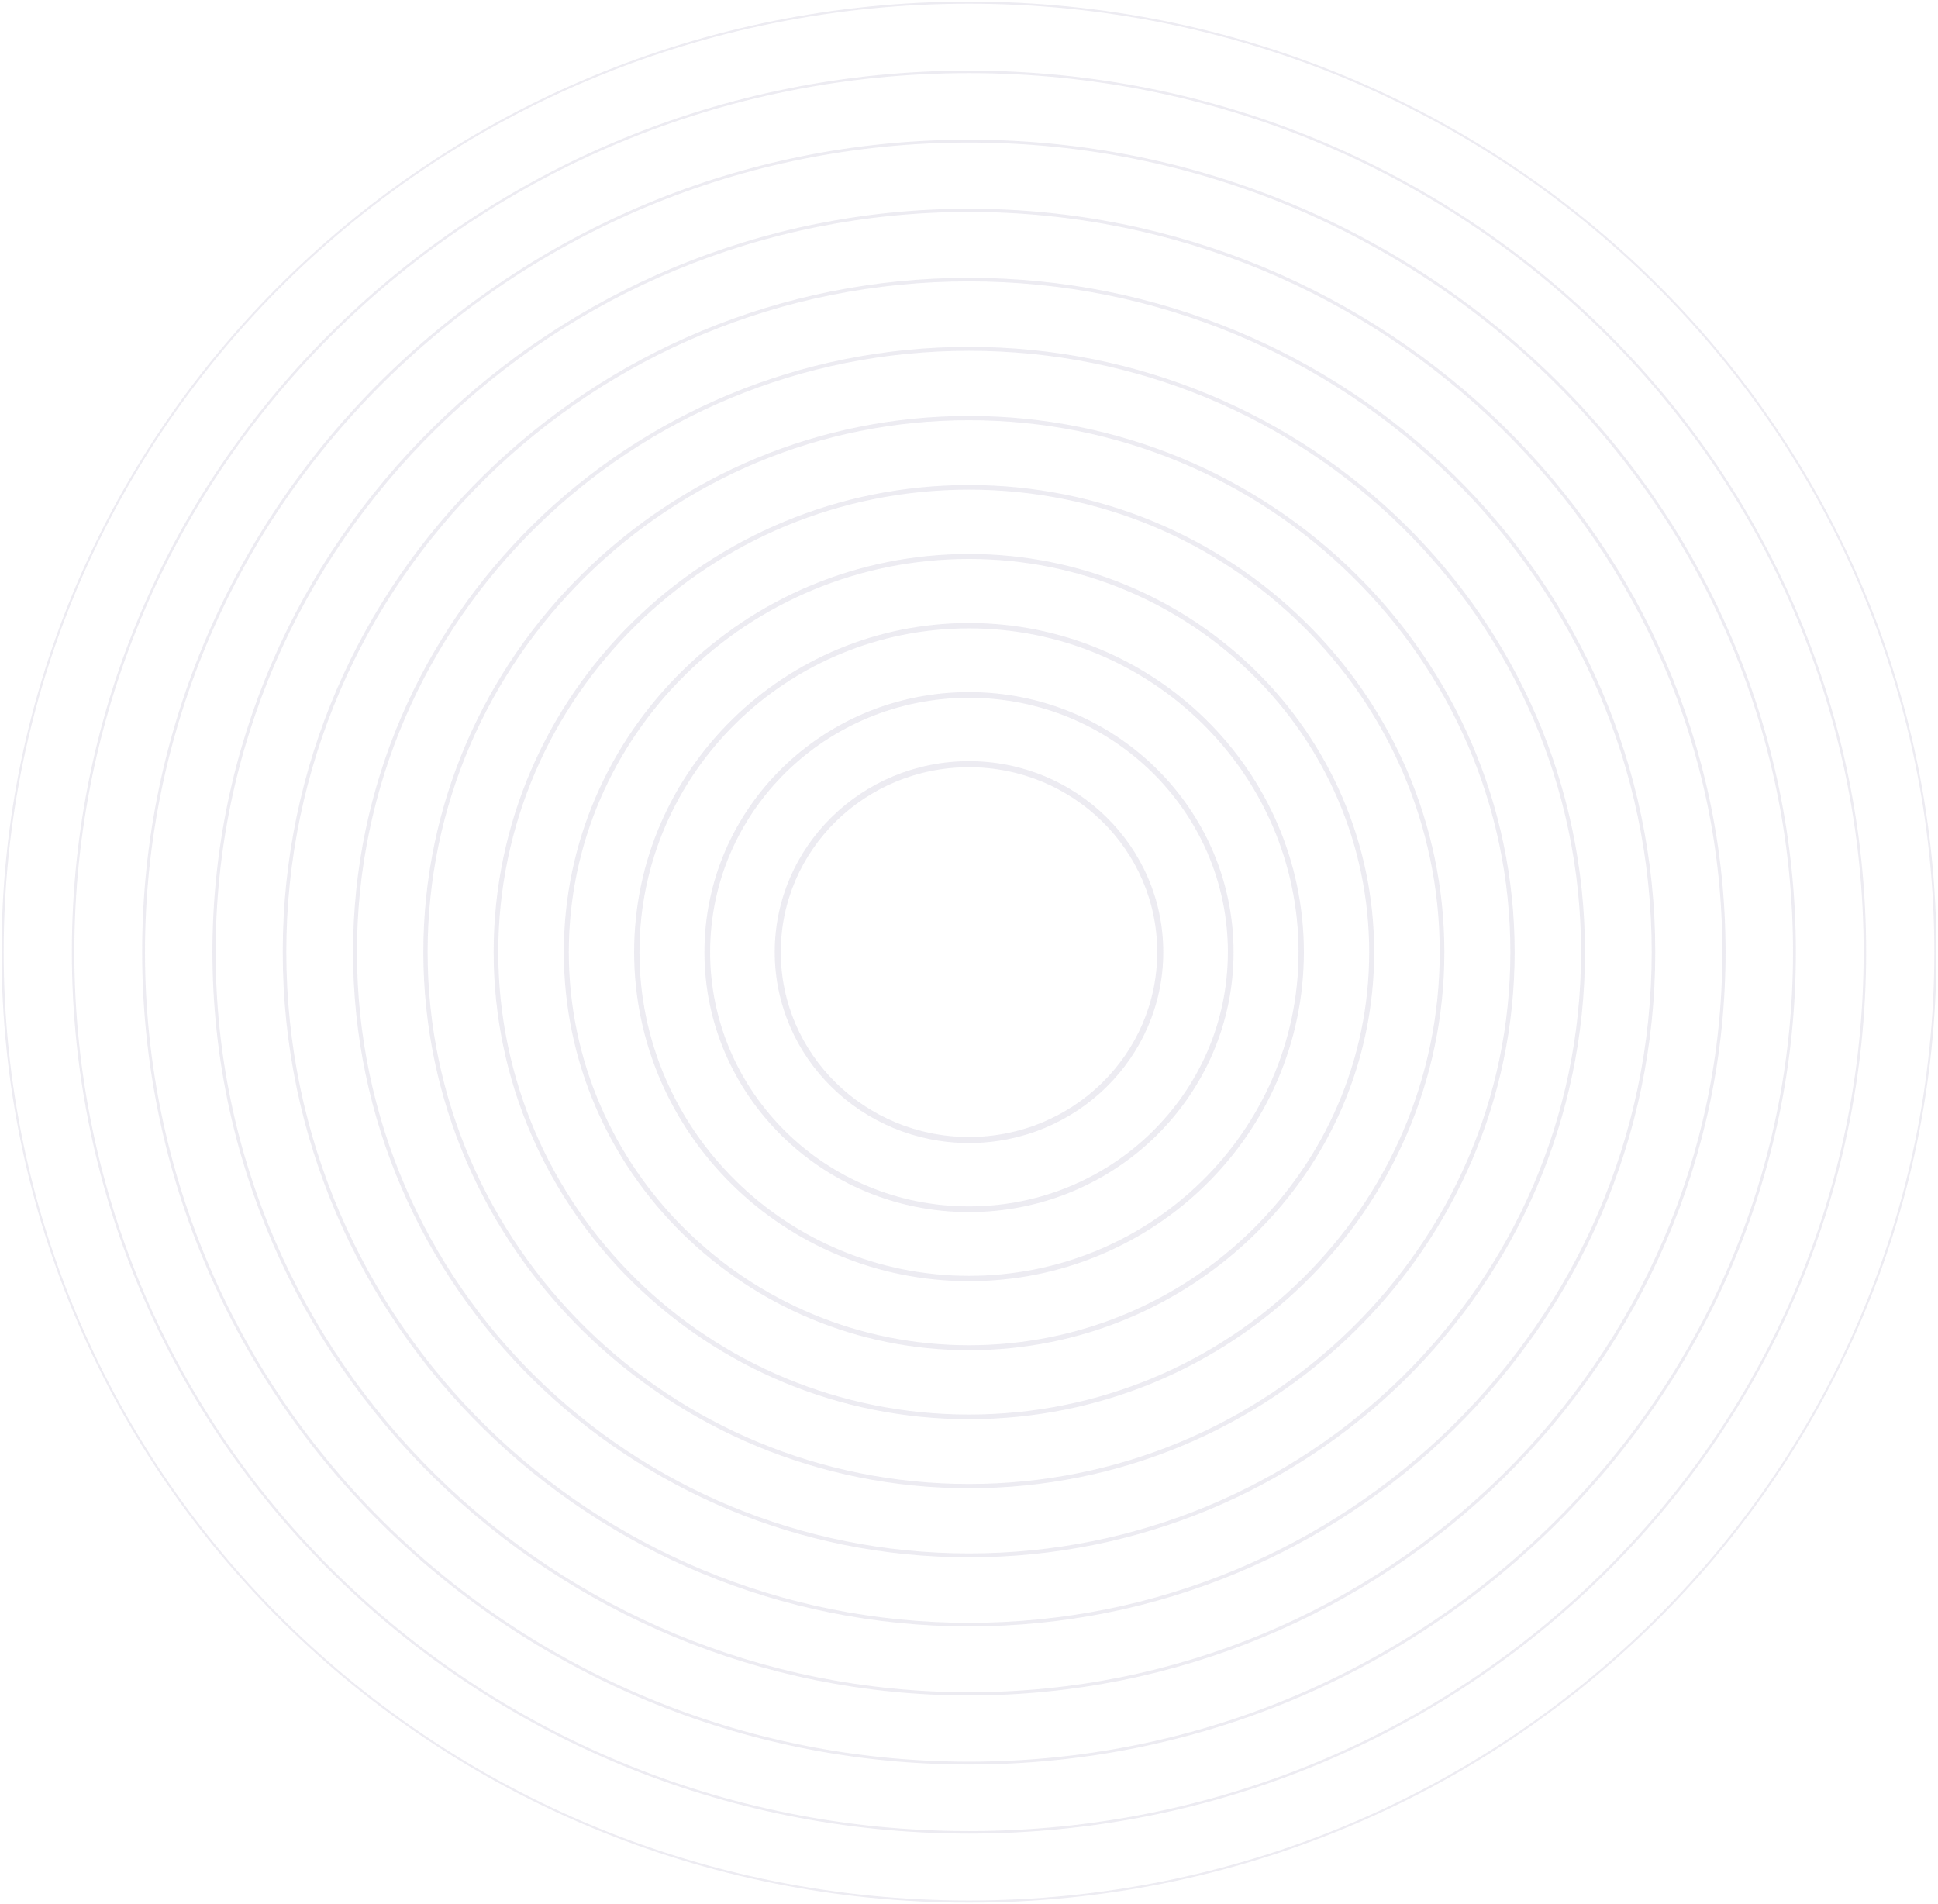 <svg width="743" height="730" viewBox="0 0 743 730" fill="none" xmlns="http://www.w3.org/2000/svg">
<g opacity="0.5">
<g opacity="0.89">
<path opacity="0.89" d="M371.5 729C576.122 729 742 566.032 742 365C742 163.968 576.122 1 371.5 1C166.878 1 1 163.968 1 365C1 566.032 166.878 729 371.5 729Z" stroke="#D1CDDE" stroke-width="0.813" stroke-linecap="round" stroke-linejoin="round"/>
</g>
<g opacity="0.89">
<path opacity="0.89" d="M371.501 702.454C561.2 702.454 714.981 551.371 714.981 365C714.981 178.63 561.2 27.547 371.501 27.547C181.803 27.547 28.021 178.63 28.021 365C28.021 551.371 181.803 702.454 371.501 702.454Z" stroke="#D1CDDE" stroke-width="0.949" stroke-linecap="round" stroke-linejoin="round"/>
</g>
<g opacity="0.89">
<path opacity="0.89" d="M371.5 675.908C546.276 675.908 687.96 536.71 687.96 365.001C687.96 193.291 546.276 54.093 371.5 54.093C196.725 54.093 55.041 193.291 55.041 365.001C55.041 536.71 196.725 675.908 371.5 675.908Z" stroke="#D1CDDE" stroke-width="1.086" stroke-linecap="round" stroke-linejoin="round"/>
</g>
<g opacity="0.89">
<path opacity="0.89" d="M371.499 649.361C531.352 649.361 660.938 522.048 660.938 365C660.938 207.951 531.352 80.639 371.499 80.639C211.647 80.639 82.061 207.951 82.061 365C82.061 522.048 211.647 649.361 371.499 649.361Z" stroke="#D1CDDE" stroke-width="1.222" stroke-linecap="round" stroke-linejoin="round"/>
</g>
<g opacity="0.89">
<path opacity="0.89" d="M371.501 622.815C516.43 622.815 633.919 507.387 633.919 365C633.919 222.613 516.43 107.185 371.501 107.185C226.571 107.185 109.082 222.613 109.082 365C109.082 507.387 226.571 622.815 371.501 622.815Z" stroke="#D1CDDE" stroke-width="1.359" stroke-linecap="round" stroke-linejoin="round"/>
</g>
<g opacity="0.89">
<path opacity="0.89" d="M371.502 596.268C501.508 596.268 606.9 492.726 606.9 365C606.9 237.274 501.508 133.732 371.502 133.732C241.495 133.732 136.104 237.274 136.104 365C136.104 492.726 241.495 596.268 371.502 596.268Z" stroke="#D1CDDE" stroke-width="1.496" stroke-linecap="round" stroke-linejoin="round"/>
</g>
<g opacity="0.89">
<path opacity="0.89" d="M371.499 569.723C486.583 569.723 579.876 478.065 579.876 365.001C579.876 251.936 486.583 160.279 371.499 160.279C256.415 160.279 163.121 251.936 163.121 365.001C163.121 478.065 256.415 569.723 371.499 569.723Z" stroke="#D1CDDE" stroke-width="1.632" stroke-linecap="round" stroke-linejoin="round"/>
</g>
<g opacity="0.89">
<path opacity="0.89" d="M371.5 543.176C471.661 543.176 552.857 463.404 552.857 365.001C552.857 266.597 471.661 186.825 371.5 186.825C271.339 186.825 190.143 266.597 190.143 365.001C190.143 463.404 271.339 543.176 371.5 543.176Z" stroke="#D1CDDE" stroke-width="1.769" stroke-linecap="round" stroke-linejoin="round"/>
</g>
<g opacity="0.89">
<path opacity="0.89" d="M371.5 516.674C456.763 516.674 525.883 448.767 525.883 365C525.883 281.232 456.763 213.326 371.5 213.326C286.237 213.326 217.117 281.232 217.117 365C217.117 448.767 286.237 516.674 371.5 516.674Z" stroke="#D1CDDE" stroke-width="1.905" stroke-linecap="round" stroke-linejoin="round"/>
</g>
<g opacity="0.89">
<path opacity="0.89" d="M371.501 490.128C441.841 490.128 498.863 434.106 498.863 365C498.863 295.894 441.841 239.872 371.501 239.872C301.161 239.872 244.139 295.894 244.139 365C244.139 434.106 301.161 490.128 371.501 490.128Z" stroke="#D1CDDE" stroke-width="2.042" stroke-linecap="round" stroke-linejoin="round"/>
</g>
<g opacity="0.89">
<path opacity="0.89" d="M371.5 463.581C426.917 463.581 471.842 419.445 471.842 365C471.842 310.555 426.917 266.418 371.5 266.418C316.083 266.418 271.158 310.555 271.158 365C271.158 419.445 316.083 463.581 371.5 463.581Z" stroke="#D1CDDE" stroke-width="2.179" stroke-linecap="round" stroke-linejoin="round"/>
</g>
<g opacity="0.89">
<path opacity="0.89" d="M371.501 437.035C411.996 437.035 444.823 404.784 444.823 365C444.823 325.216 411.996 292.965 371.501 292.965C331.007 292.965 298.18 325.216 298.18 365C298.18 404.784 331.007 437.035 371.501 437.035Z" stroke="#D1CDDE" stroke-width="2.315" stroke-linecap="round" stroke-linejoin="round"/>
</g>
</g>
</svg>
